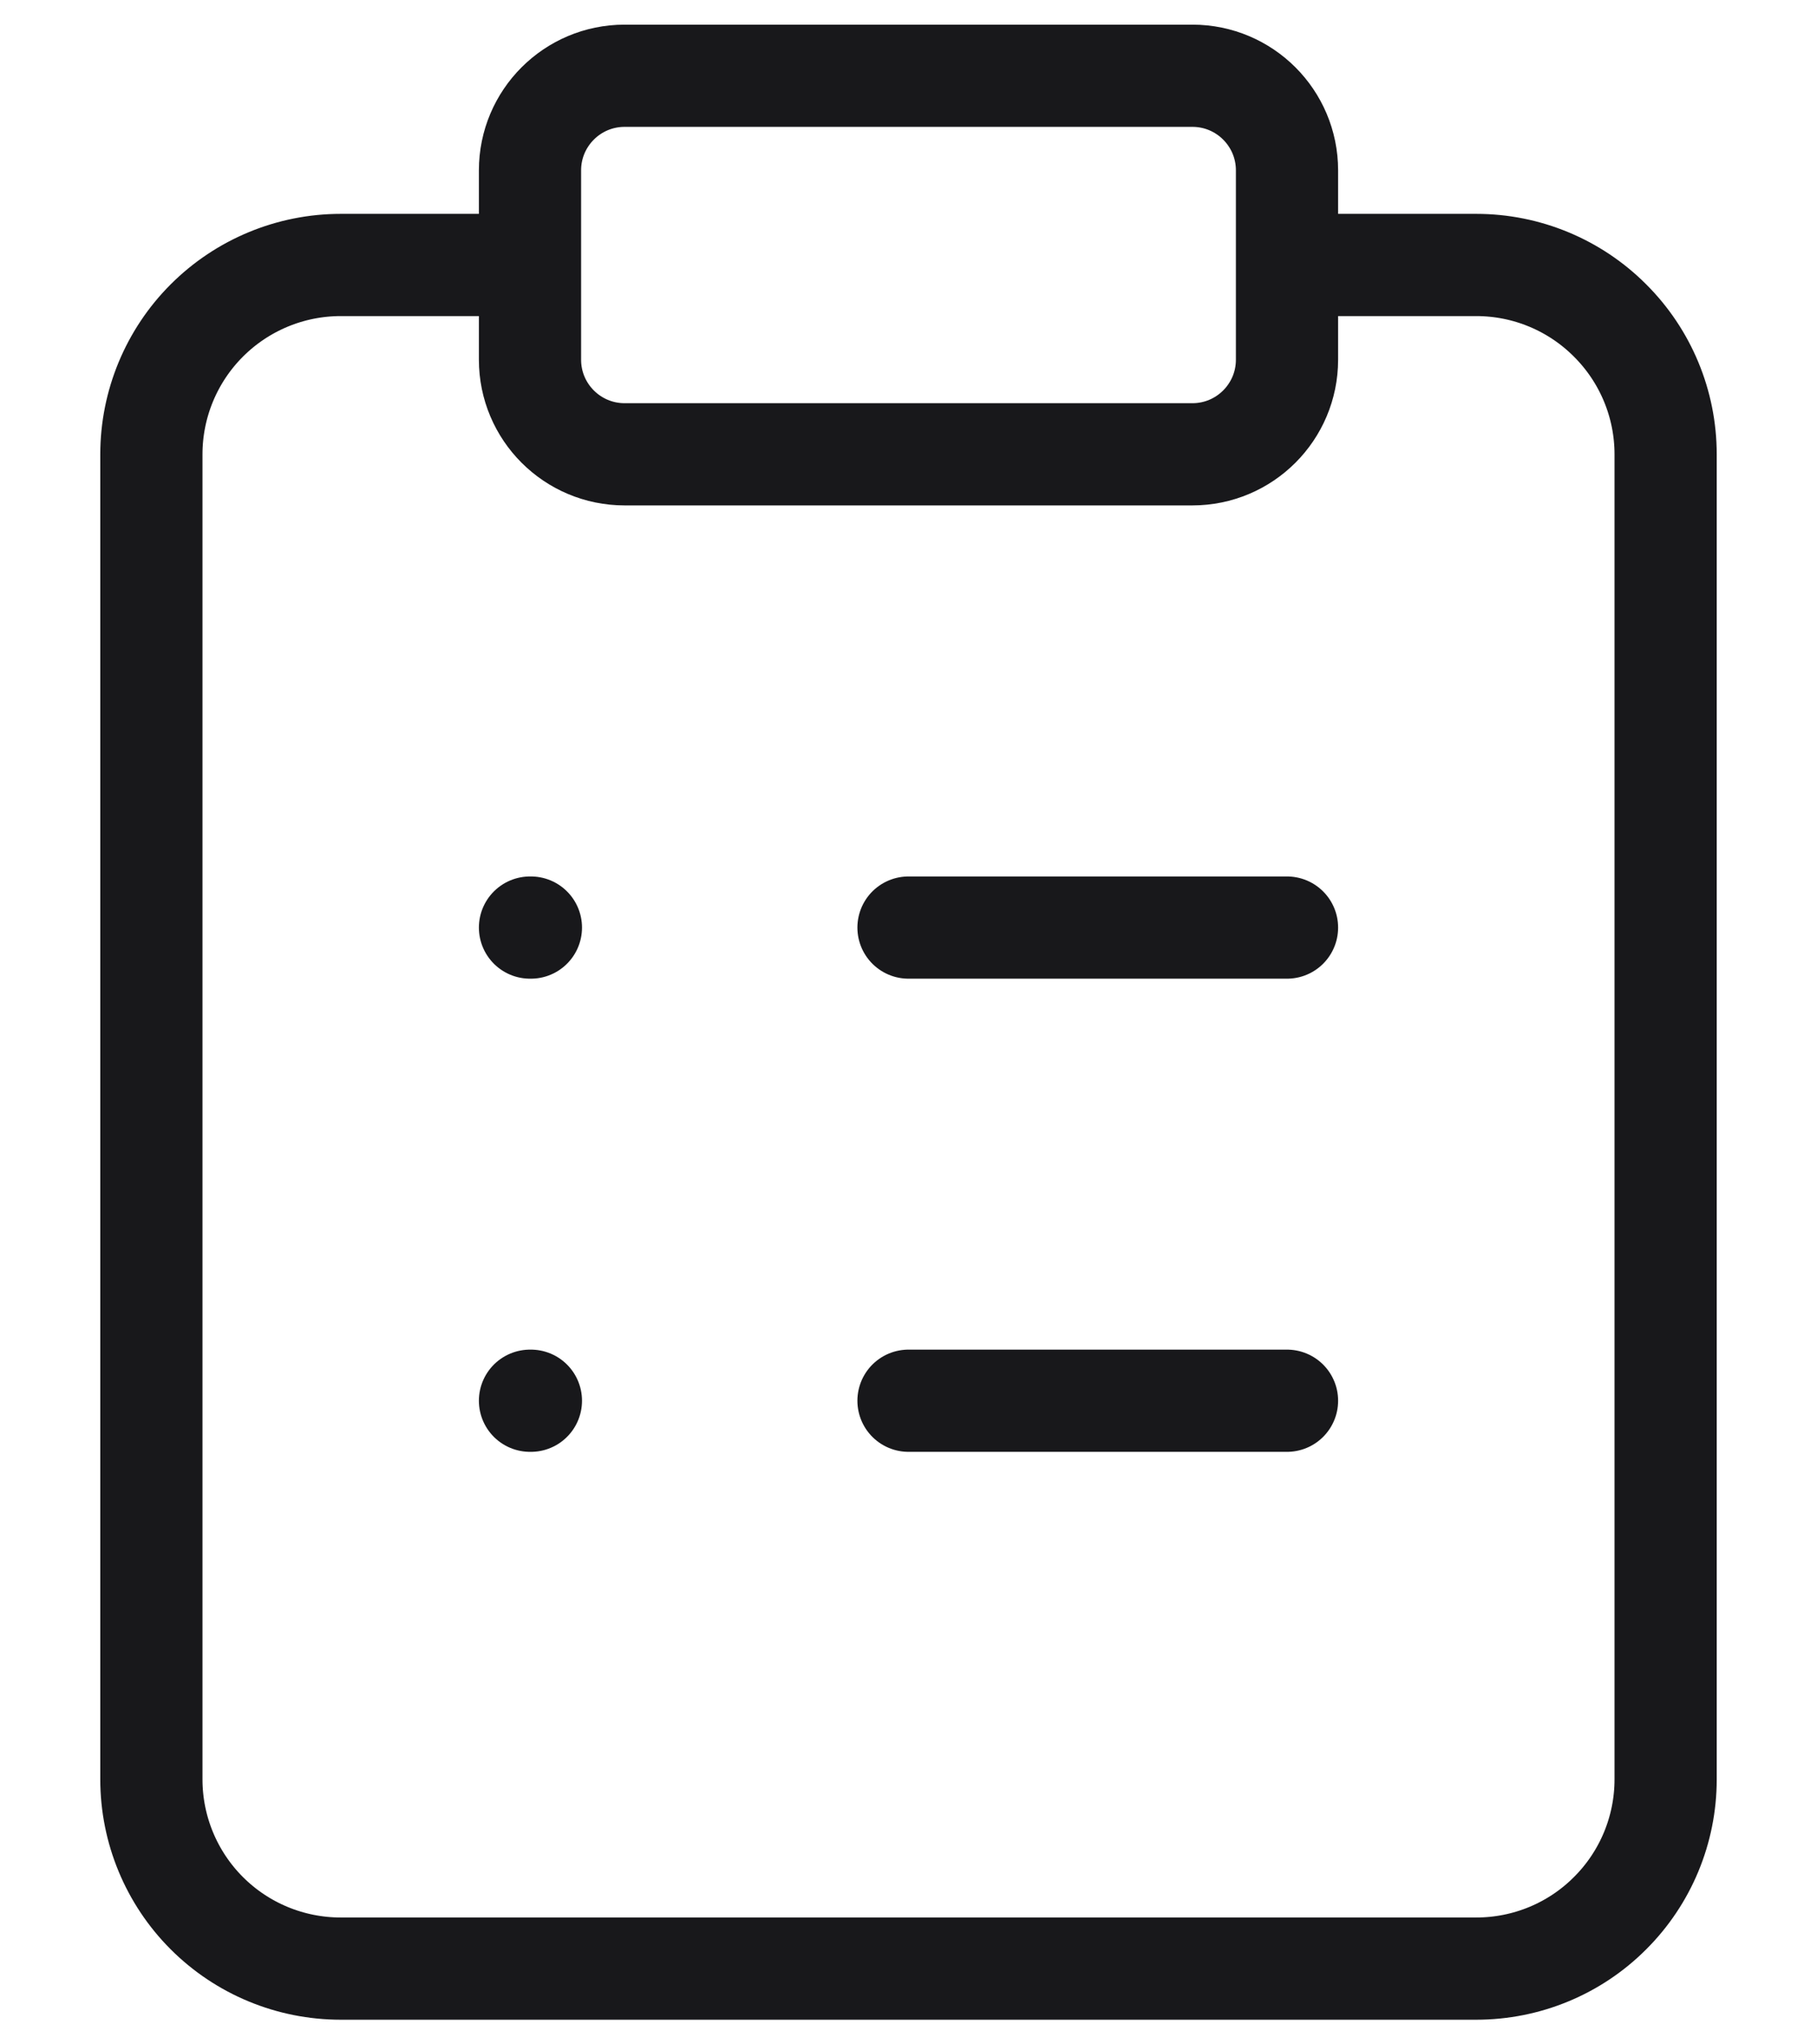 <svg  viewBox="0 0 16 18" fill="none" xmlns="http://www.w3.org/2000/svg">
<path d="M11.333 2.333H13C13.442 2.333 13.866 2.509 14.178 2.822C14.491 3.134 14.667 3.558 14.667 4V15.667C14.667 16.109 14.491 16.533 14.178 16.845C13.866 17.158 13.442 17.333 13 17.333H3C2.558 17.333 2.134 17.158 1.821 16.845C1.509 16.533 1.333 16.109 1.333 15.667V4C1.333 3.558 1.509 3.134 1.821 2.822C2.134 2.509 2.558 2.333 3 2.333H4.667M8 8.167H11.333M8 12.333H11.333M4.667 8.167H4.675M4.667 12.333H4.675M5.5 0.667H10.5C10.96 0.667 11.333 1.04 11.333 1.5V3.167C11.333 3.627 10.96 4 10.5 4H5.5C5.04 4 4.667 3.627 4.667 3.167V1.5C4.667 1.04 5.04 0.667 5.5 0.667Z" stroke="#18181B" stroke-width="0.9" stroke-linecap="round" stroke-linejoin="round"/>
</svg>
